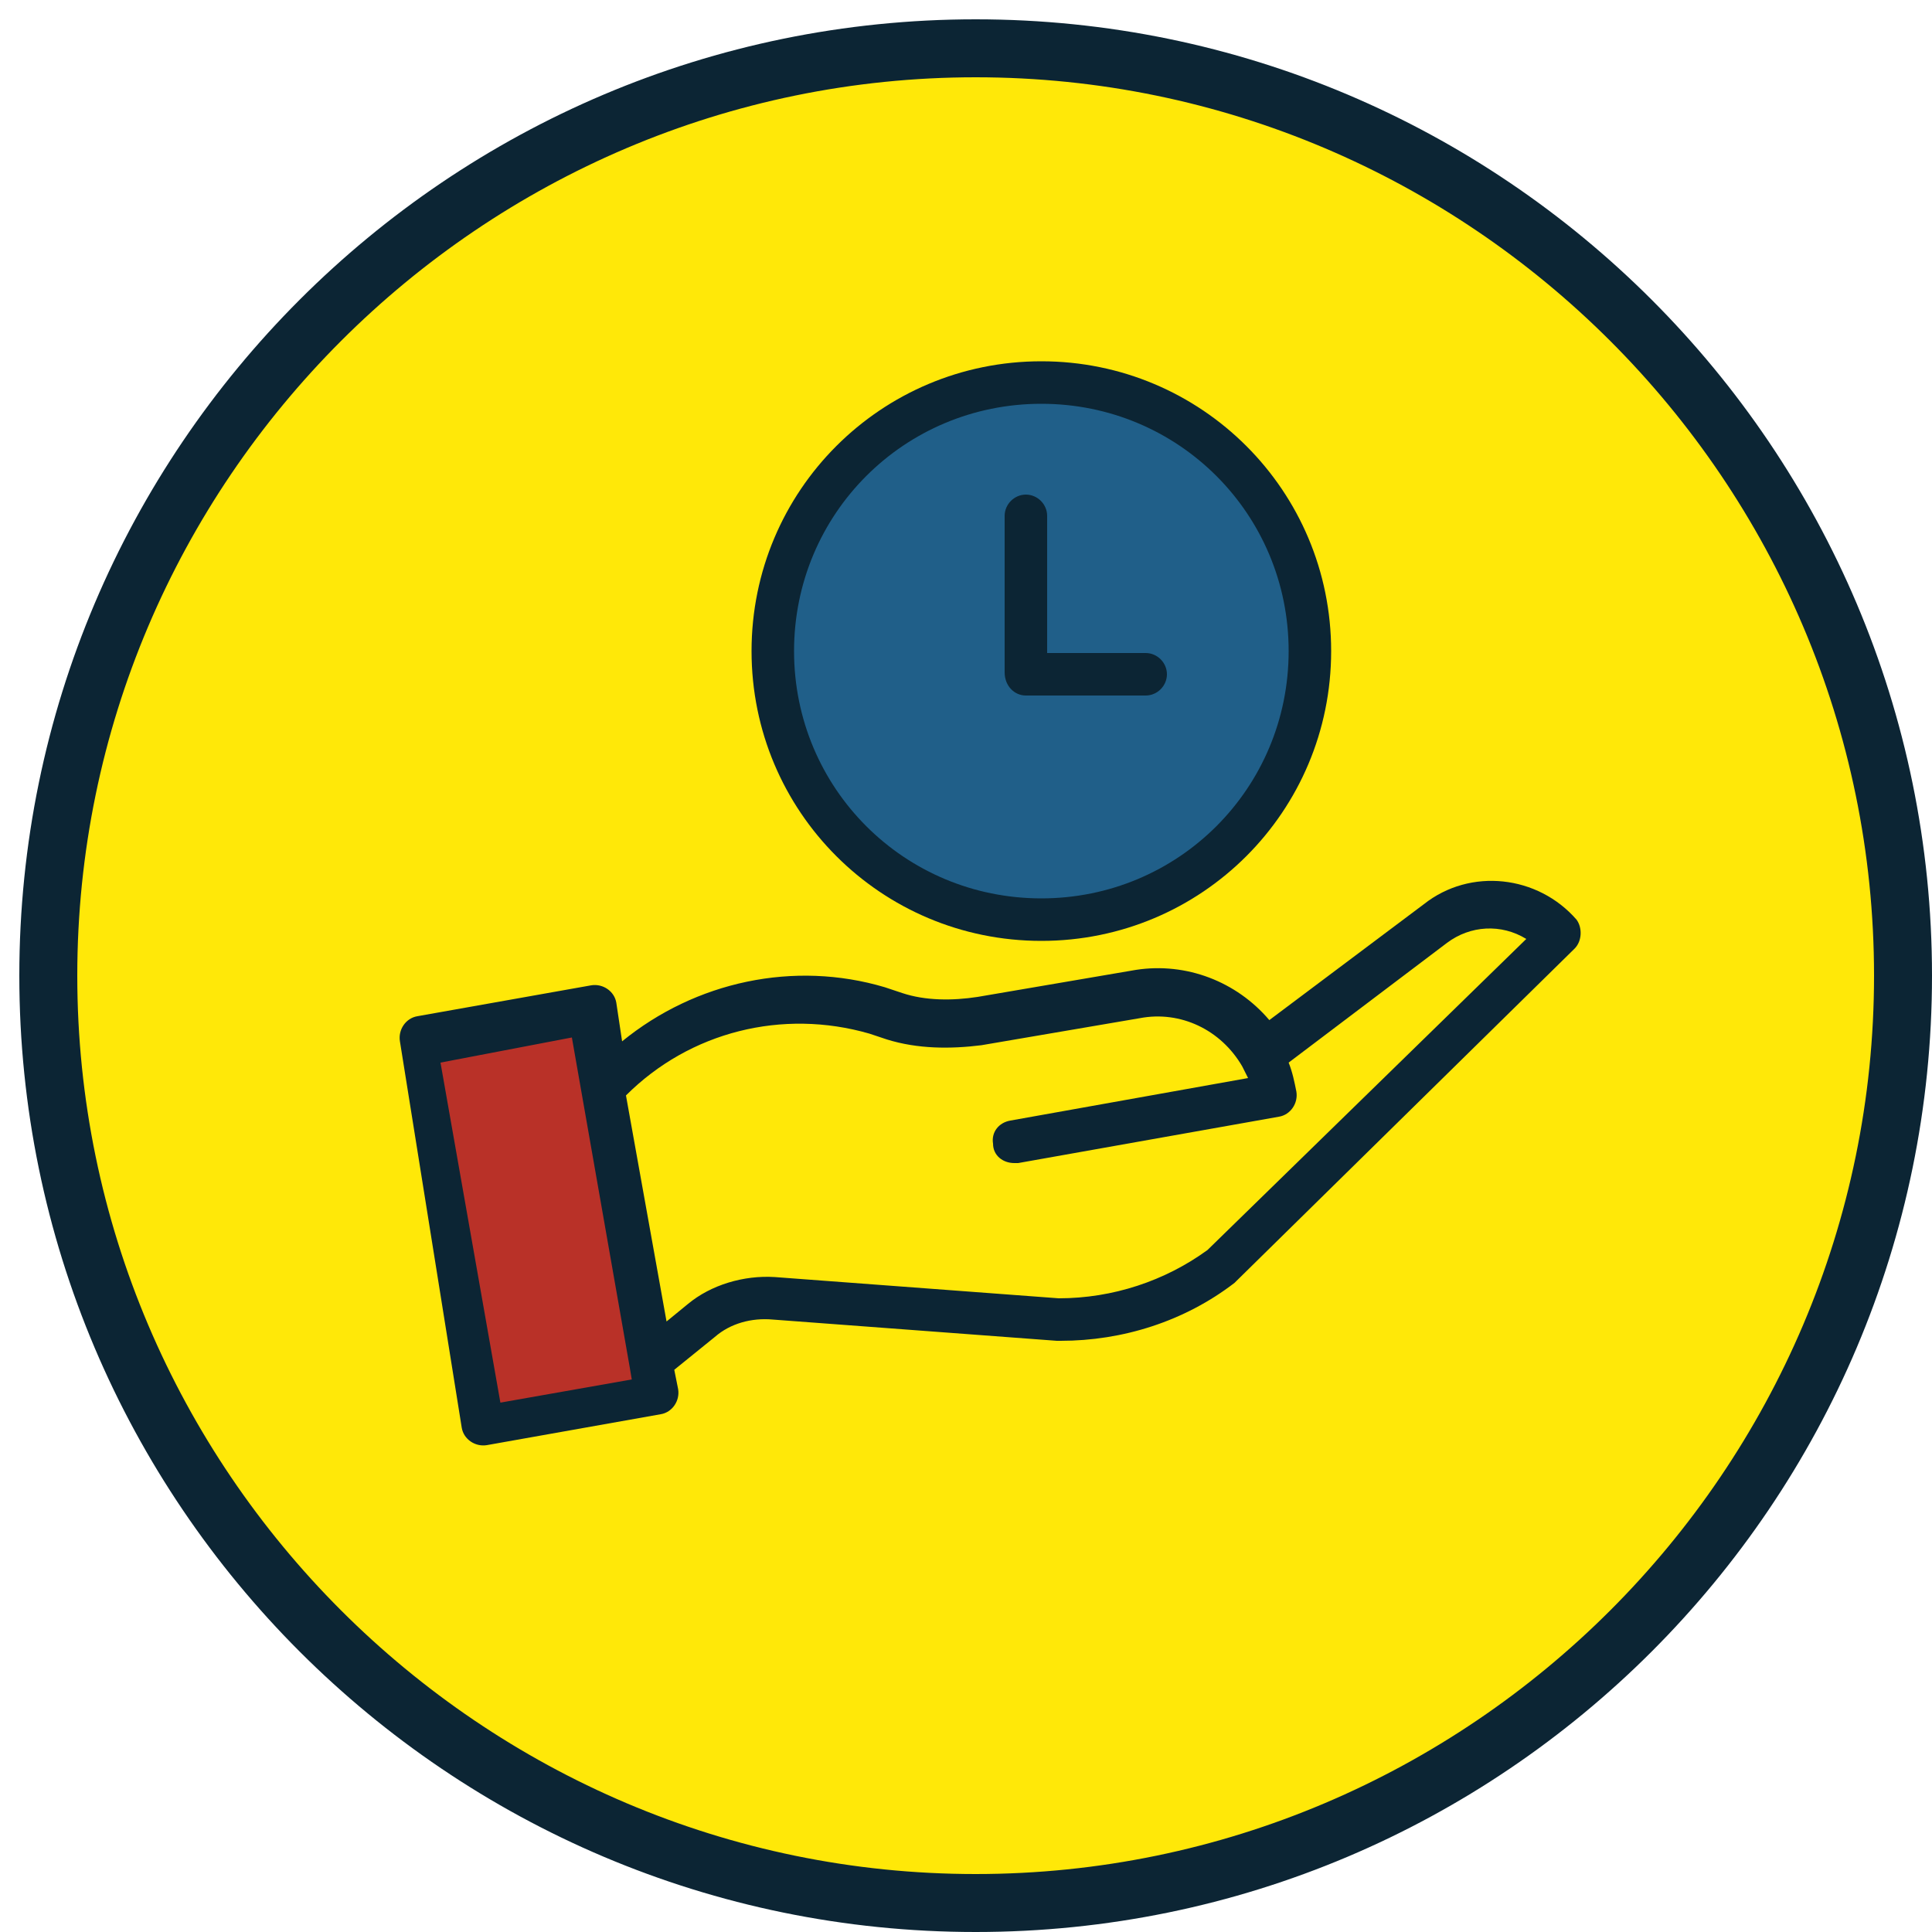 <?xml version="1.0" encoding="utf-8"?>
<!-- Generator: Adobe Illustrator 25.0.0, SVG Export Plug-In . SVG Version: 6.00 Build 0)  -->
<svg version="1.1" id="Layer_1" xmlns="http://www.w3.org/2000/svg" xmlns:xlink="http://www.w3.org/1999/xlink" x="0px" y="0px"
	 viewBox="0 0 100 100" style="enable-background:new 0 0 100 100;" xml:space="preserve">
<style type="text/css">
	.st0{fill:none;}
	.st1{fill-rule:evenodd;clip-rule:evenodd;fill:#FFE808;}
	.st2{fill:#0C2534;}
	.st3{enable-background:new    ;}
	.st4{fill:#FFE808;}
	.st5{fill:#205F89;}
	.st6{fill:#B93128;}
</style>
<g>
	<rect y="0" class="st0" width="100" height="100"/>
</g>
<g>
	<path class="st1" d="M2.5,50.5c0-26.5,21.5-48,48-48c26.5,0,48,21.5,48,48s-21.5,48-48,48C24,98.5,2.5,77,2.5,50.5z"/>
	<path class="st2" d="M50.5,100C23.2,100,1,77.8,1,50.5C1,23.2,23.2,1,50.5,1C77.8,1,100,23.2,100,50.5C100,77.8,77.8,100,50.5,100z
		 M50.5,4C24.9,4,4,24.9,4,50.5C4,76.1,24.9,97,50.5,97C76.1,97,97,76.1,97,50.5C97,24.9,76.1,4,50.5,4z"/>
</g>
<g class="st3">
	<path class="st4" d="M65.3,54.5l9-6.7c2-1.6,4.8-1.3,6.4,0.6L63.2,65.6c-2.5,1.8-5.4,2.8-8.5,2.7L40,67.2c-1.4-0.1-2.7,0.3-3.7,1.2
		l-2.6,2.1l-2.5-14.2l0.1,0c3.6-3.8,8.9-5.3,13.9-3.9l0.9,0.3c1.4,0.4,3,0.5,4.4,0.2l8.2-1.4C61.4,51,64,52.2,65.3,54.5z"/>
</g>
<g class="st3">
	<path class="st5" d="M53.9,19.8c7.7,0,13.9,6.2,13.9,13.9c0,7.7-6.2,13.9-13.9,13.9c-7.7,0-13.9-6.2-13.9-13.9
		C40,26,46.2,19.8,53.9,19.8z"/>
</g>
<g class="st3">
	<path class="st6" d="M33.7,70.5l0.3,1.6l-9,1.6L21.5,54l9-1.6l0.7,3.9L33.7,70.5z"/>
</g>
<g class="st3">
	<g>
		<path class="st2" d="M23.9,73.9c0.1,0.6,0.7,1,1.3,0.9l9-1.6c0.6-0.1,1-0.7,0.9-1.3l-0.2-1l2.1-1.7c0.8-0.7,1.9-1,3-0.9l14.7,1.1
			c0.1,0,0.1,0,0.2,0c3.2,0,6.4-1,9-3c0,0,0.1-0.1,0.1-0.1l17.5-17.2c0.4-0.4,0.4-1.1,0.1-1.5c-2-2.3-5.5-2.7-7.9-0.8l-8,6
			c-1.7-2-4.3-3-6.9-2.6l-8.2,1.4c-1.3,0.2-2.7,0.2-3.9-0.2l-0.9-0.3c-4.7-1.4-9.8-0.3-13.6,2.8l-0.3-2c-0.1-0.6-0.7-1-1.3-0.9
			l-9,1.6c-0.6,0.1-1,0.7-0.9,1.3L23.9,73.9z M45,53.5l0.9,0.3c1.6,0.5,3.3,0.5,4.9,0.3l8.2-1.4c2.1-0.4,4.2,0.6,5.3,2.5
			c0.1,0.2,0.2,0.4,0.3,0.6l-12.3,2.2c-0.6,0.1-1,0.6-0.9,1.2c0,0.6,0.5,1,1.1,1c0.1,0,0.1,0,0.2,0l13.5-2.4c0.6-0.1,1-0.7,0.9-1.3
			c-0.1-0.5-0.2-1-0.4-1.5l8.2-6.2l0,0c1.2-0.9,2.8-1,4.1-0.2L62.5,64.7c-2.2,1.6-4.9,2.5-7.7,2.5h0l-14.7-1.1
			c-1.6-0.1-3.3,0.4-4.5,1.4l-1.1,0.9l-2.1-11.7C35.7,53.4,40.5,52.2,45,53.5z M29.6,53.7l3,17.1l0.1,0.6l-6.8,1.2l-3.1-17.6
			L29.6,53.7z"/>
	</g>
	<g>
		<path class="st2" d="M53.9,48.7c8.3,0,15-6.7,15-15c0-8.3-6.7-15-15-15c-8.3,0-15,6.7-15,15C38.9,42,45.6,48.7,53.9,48.7z
			 M53.9,20.9c7.1,0,12.8,5.7,12.8,12.8c0,7.1-5.7,12.8-12.8,12.8c-7.1,0-12.8-5.7-12.8-12.8C41.1,26.6,46.8,20.9,53.9,20.9z"/>
	</g>
	<g>
		<path class="st2" d="M53.1,36h6.2c0.6,0,1.1-0.5,1.1-1.1c0-0.6-0.5-1.1-1.1-1.1h-5.1v-7.1c0-0.6-0.5-1.1-1.1-1.1
			c-0.6,0-1.1,0.5-1.1,1.1v8.1C52,35.5,52.5,36,53.1,36z"/>
	</g>
</g>
</svg>
